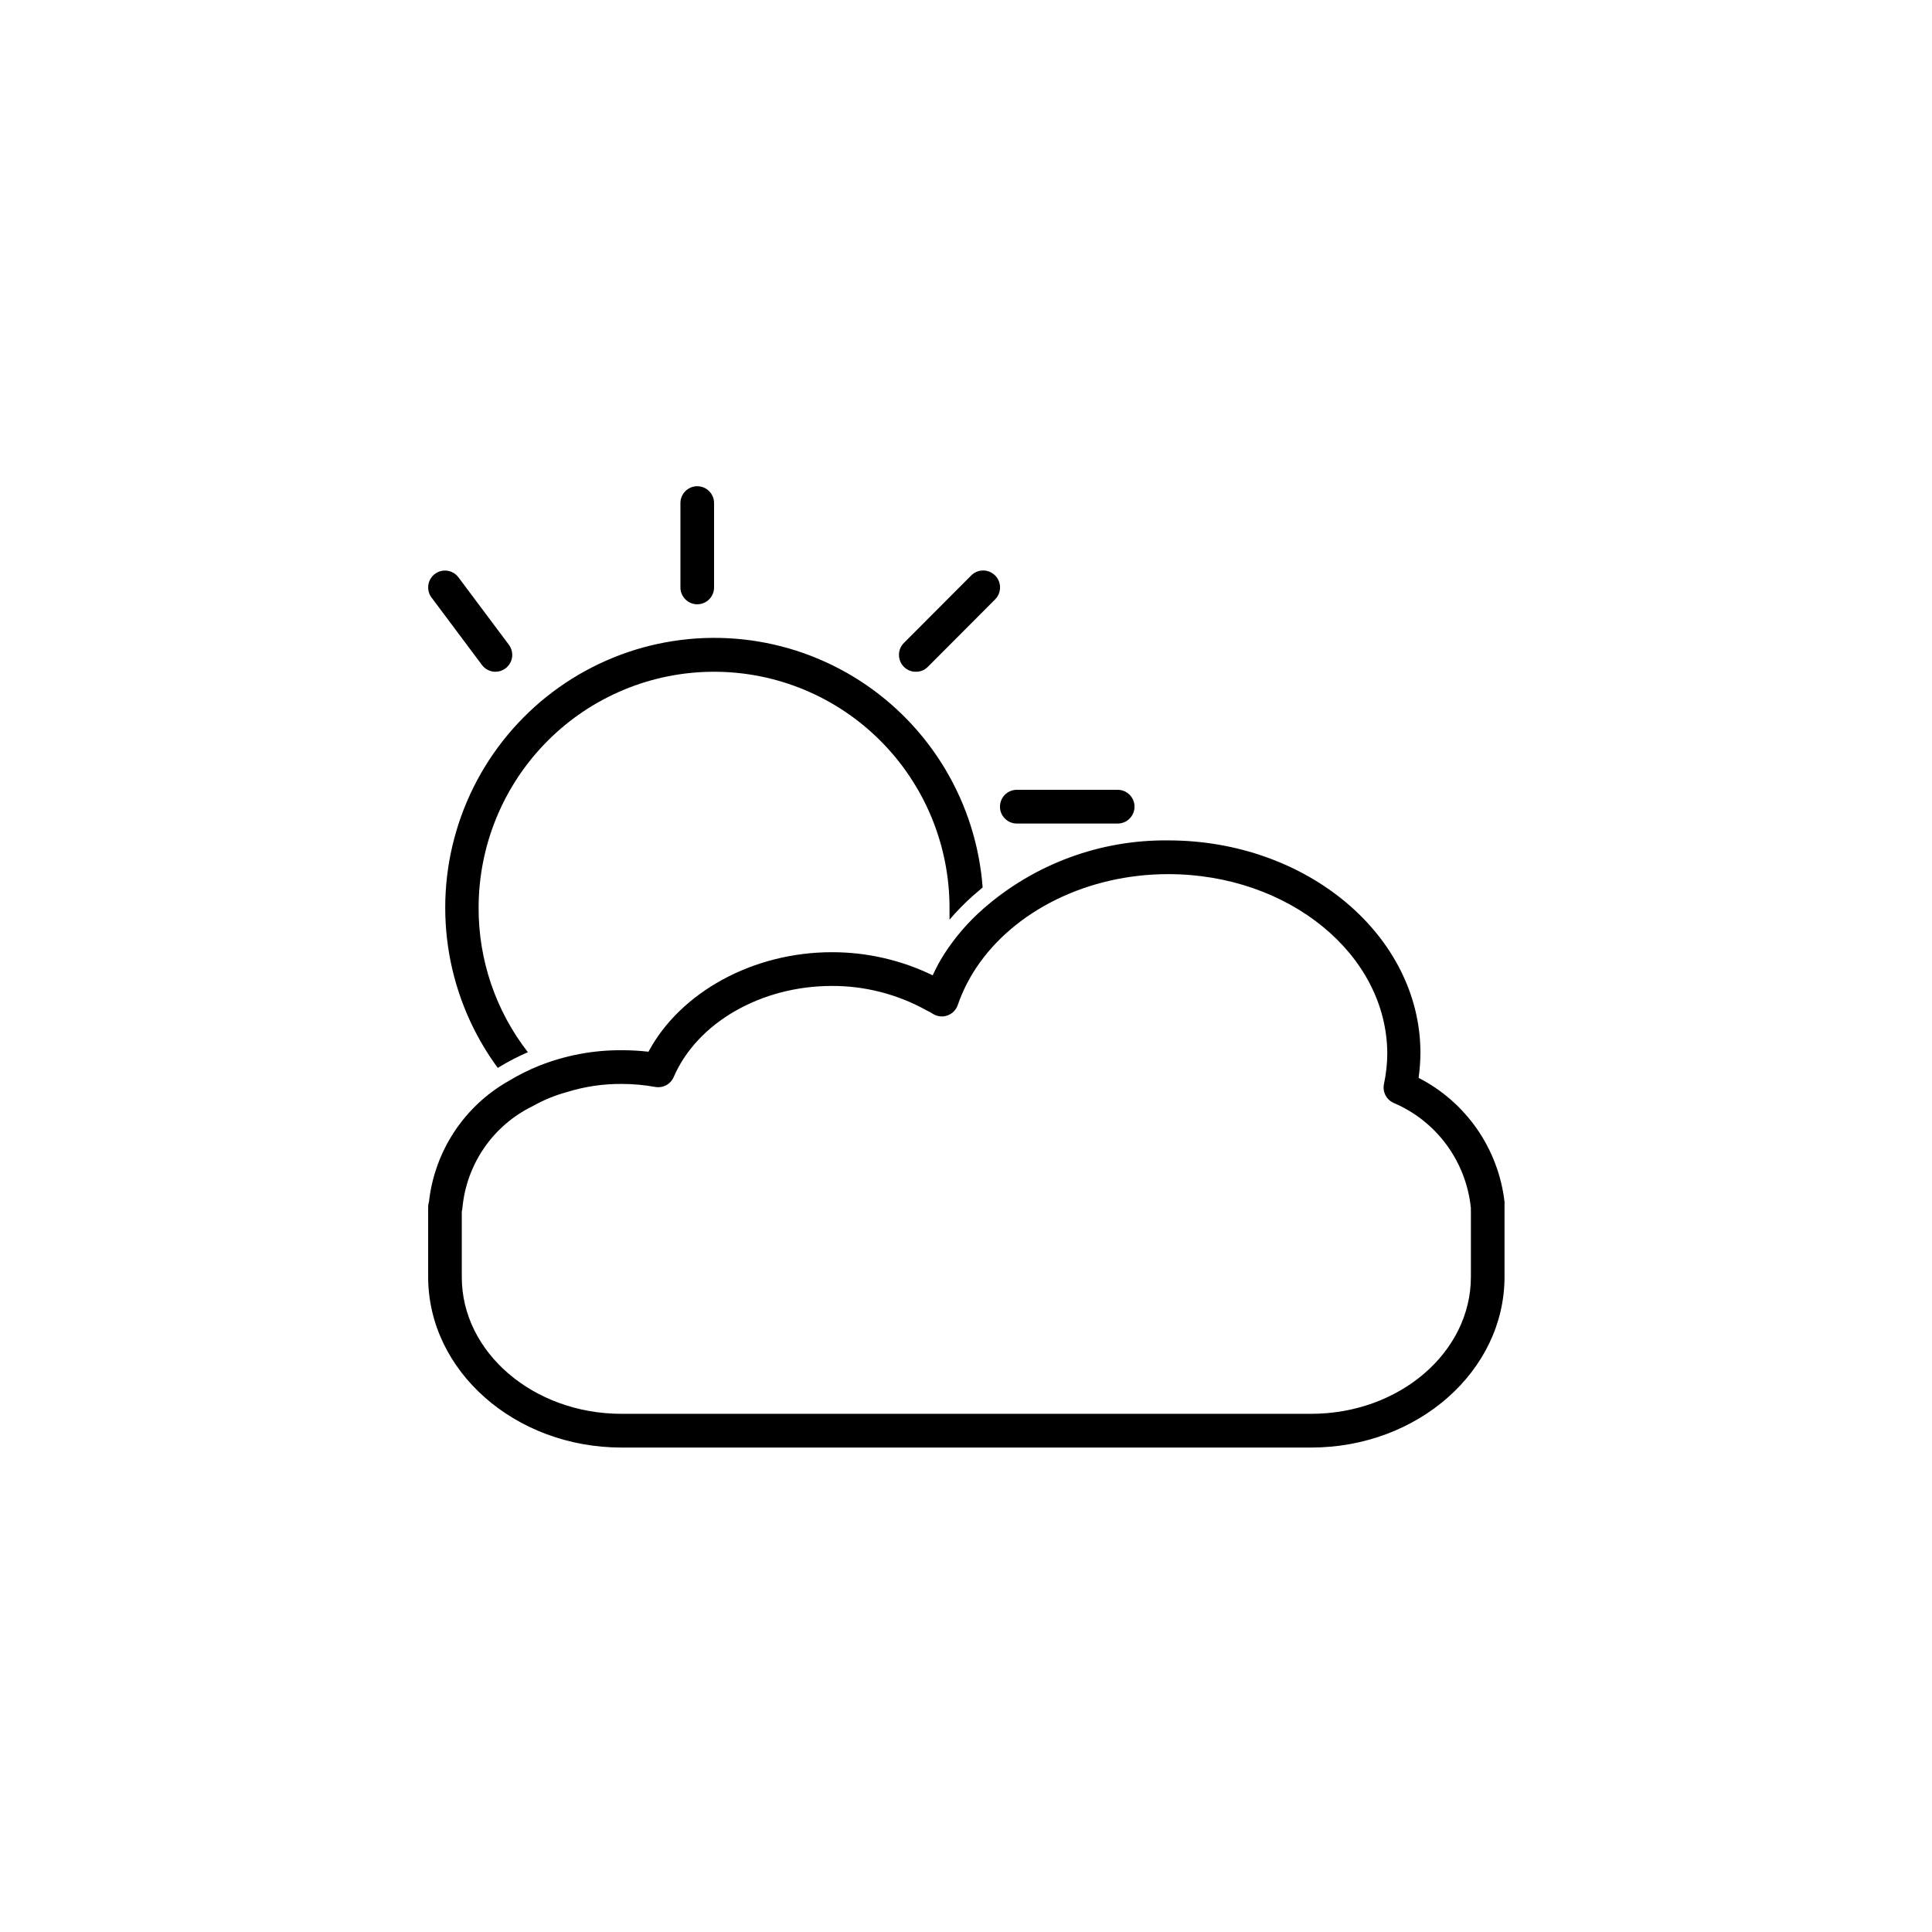 <svg xmlns="http://www.w3.org/2000/svg" xmlns:xlink="http://www.w3.org/1999/xlink" width="500" zoomAndPan="magnify" viewBox="0 0 375 375" height="500" preserveAspectRatio="xMidYMid meet" version="1.0"><defs><clipPath id="7b7549cea3"><path d="M 83 94.297 L 292.027 94.297 L 292.027 281 L 83 281 Z M 83 94.297 " clip-rule="nonzero"/></clipPath></defs><rect x="-37.5" width="450" fill="#ffffff" y="-37.5" height="450" fill-opacity="1"/><rect x="-37.5" width="450" fill="#ffffff" y="-37.5" height="450" fill-opacity="1"/><g clip-path="url(#7b7549cea3)"><path fill="#000000" d="M 135.336 117.293 C 134.902 117.293 134.484 117.207 134.086 117.043 C 133.688 116.875 133.332 116.641 133.027 116.332 C 132.719 116.027 132.484 115.672 132.32 115.27 C 132.152 114.871 132.07 114.453 132.07 114.02 L 132.07 97.648 C 132.07 97.215 132.152 96.797 132.32 96.398 C 132.484 95.996 132.719 95.641 133.027 95.336 C 133.332 95.027 133.688 94.793 134.086 94.625 C 134.484 94.461 134.902 94.375 135.336 94.375 C 135.77 94.375 136.184 94.461 136.586 94.625 C 136.984 94.793 137.336 95.027 137.645 95.336 C 137.949 95.641 138.184 95.996 138.352 96.398 C 138.516 96.797 138.598 97.215 138.598 97.648 L 138.598 114.02 C 138.598 114.453 138.516 114.871 138.352 115.27 C 138.184 115.672 137.949 116.027 137.645 116.332 C 137.336 116.641 136.984 116.875 136.586 117.043 C 136.184 117.207 135.77 117.293 135.336 117.293 Z M 292.027 234.254 L 292.027 247.84 C 292.027 266.105 275.184 280.969 254.488 280.969 L 120.645 280.969 C 99.949 280.969 83.105 266.105 83.105 247.84 L 83.105 234.254 C 83.109 233.906 83.164 233.57 83.266 233.238 C 83.539 230.82 84.086 228.469 84.914 226.18 C 85.738 223.895 86.82 221.734 88.156 219.703 C 89.492 217.672 91.047 215.824 92.82 214.16 C 94.59 212.5 96.531 211.066 98.645 209.867 C 100.562 208.699 102.566 207.695 104.648 206.855 C 109.789 204.828 115.121 203.824 120.645 203.844 C 122.391 203.844 124.133 203.941 125.867 204.137 C 132.07 192.582 146.141 184.824 161.449 184.824 C 164.844 184.816 168.191 185.191 171.5 185.949 C 174.805 186.707 177.984 187.824 181.035 189.309 C 181.691 187.871 182.441 186.484 183.289 185.152 C 185.398 181.887 187.914 178.973 190.832 176.41 C 193.293 174.254 195.93 172.336 198.742 170.664 C 201.555 168.988 204.496 167.586 207.562 166.449 C 210.633 165.312 213.777 164.465 217 163.906 C 220.223 163.348 223.469 163.086 226.738 163.121 C 253.734 163.121 275.707 181.648 275.707 204.398 C 275.691 206.012 275.574 207.617 275.348 209.211 C 276.477 209.789 277.566 210.438 278.621 211.152 C 279.672 211.863 280.676 212.641 281.633 213.477 C 282.586 214.312 283.488 215.207 284.336 216.156 C 285.184 217.102 285.969 218.102 286.695 219.145 C 287.418 220.191 288.078 221.277 288.668 222.402 C 289.262 223.531 289.781 224.688 290.23 225.879 C 290.68 227.07 291.055 228.285 291.355 229.52 C 291.656 230.758 291.879 232.008 292.027 233.273 C 292.078 233.598 292.078 233.926 292.027 234.254 Z M 285.5 235.137 C 285.484 234.93 285.484 234.723 285.5 234.516 C 285.387 233.406 285.203 232.305 284.945 231.219 C 284.691 230.133 284.359 229.07 283.961 228.027 C 283.559 226.984 283.09 225.977 282.555 224.996 C 282.02 224.02 281.418 223.078 280.758 222.18 C 280.094 221.285 279.375 220.434 278.602 219.633 C 277.824 218.832 276.996 218.09 276.121 217.398 C 275.246 216.711 274.328 216.082 273.367 215.52 C 272.406 214.953 271.41 214.453 270.383 214.023 C 270.059 213.863 269.77 213.656 269.512 213.398 C 269.258 213.145 269.047 212.852 268.887 212.527 C 268.73 212.199 268.625 211.855 268.582 211.496 C 268.535 211.137 268.547 210.777 268.621 210.422 C 269.043 208.461 269.258 206.473 269.273 204.465 C 269.176 185.25 250.145 169.668 226.738 169.668 C 211.035 169.668 196.805 176.836 189.492 187.836 C 187.988 190.094 186.789 192.504 185.902 195.07 C 185.82 195.301 185.719 195.523 185.59 195.734 C 185.461 195.941 185.312 196.133 185.141 196.309 C 184.969 196.484 184.777 196.637 184.574 196.77 C 184.367 196.902 184.148 197.012 183.918 197.094 C 183.688 197.18 183.449 197.234 183.207 197.266 C 182.965 197.293 182.723 197.297 182.477 197.273 C 182.234 197.246 181.996 197.195 181.762 197.117 C 181.531 197.039 181.312 196.934 181.102 196.805 C 180.684 196.531 180.25 196.293 179.797 196.086 C 176.988 194.527 174.031 193.352 170.926 192.551 C 167.816 191.754 164.66 191.359 161.449 191.371 C 147.738 191.371 135.336 198.477 130.766 209.047 C 130.621 209.387 130.422 209.691 130.176 209.961 C 129.93 210.234 129.645 210.457 129.32 210.633 C 128.996 210.809 128.656 210.926 128.293 210.984 C 127.93 211.043 127.566 211.043 127.207 210.98 C 125.047 210.59 122.871 210.391 120.676 210.391 C 117.062 210.367 113.523 210.891 110.066 211.961 C 107.699 212.605 105.449 213.535 103.312 214.742 C 101.438 215.664 99.711 216.805 98.133 218.168 C 96.551 219.531 95.168 221.074 93.984 222.793 C 92.797 224.512 91.848 226.355 91.133 228.316 C 90.418 230.281 89.961 232.305 89.762 234.387 C 89.742 234.641 89.699 234.891 89.633 235.137 L 89.633 247.906 C 89.633 262.504 103.539 274.422 120.645 274.422 L 254.488 274.422 C 271.594 274.422 285.5 262.504 285.5 247.84 Z M 96.617 207.281 L 96.945 207.082 C 98.719 206.004 100.555 205.055 102.461 204.234 C 100.918 202.25 99.547 200.145 98.352 197.93 C 97.156 195.715 96.152 193.414 95.336 191.031 C 94.523 188.645 93.91 186.211 93.504 183.723 C 93.094 181.238 92.891 178.734 92.898 176.215 C 92.898 174.715 92.969 173.215 93.117 171.723 C 93.266 170.23 93.484 168.746 93.777 167.273 C 94.066 165.801 94.43 164.348 94.863 162.91 C 95.301 161.477 95.805 160.062 96.375 158.676 C 96.949 157.289 97.59 155.934 98.293 154.609 C 99 153.289 99.77 152 100.598 150.754 C 101.43 149.504 102.32 148.301 103.27 147.141 C 104.223 145.98 105.227 144.871 106.281 143.809 C 107.34 142.746 108.449 141.742 109.605 140.789 C 110.762 139.836 111.965 138.941 113.207 138.109 C 114.453 137.273 115.734 136.504 117.055 135.797 C 118.375 135.09 119.727 134.449 121.109 133.875 C 122.492 133.301 123.902 132.793 125.332 132.359 C 126.766 131.922 128.215 131.559 129.684 131.266 C 131.152 130.973 132.629 130.754 134.121 130.605 C 135.609 130.461 137.102 130.387 138.598 130.387 C 140.098 130.387 141.59 130.461 143.078 130.605 C 144.57 130.754 146.047 130.973 147.516 131.266 C 148.984 131.559 150.434 131.922 151.867 132.359 C 153.297 132.793 154.707 133.301 156.09 133.875 C 157.473 134.449 158.824 135.09 160.145 135.797 C 161.465 136.504 162.746 137.273 163.988 138.109 C 165.234 138.941 166.434 139.836 167.594 140.789 C 168.75 141.742 169.855 142.746 170.914 143.809 C 171.973 144.871 172.977 145.98 173.926 147.141 C 174.879 148.301 175.77 149.504 176.598 150.754 C 177.43 152 178.199 153.289 178.906 154.609 C 179.609 155.934 180.25 157.289 180.824 158.676 C 181.395 160.062 181.898 161.477 182.332 162.91 C 182.77 164.348 183.133 165.801 183.422 167.273 C 183.715 168.746 183.934 170.23 184.082 171.723 C 184.227 173.215 184.301 174.715 184.301 176.215 C 184.301 177 184.301 177.754 184.301 178.508 C 185.672 176.902 187.141 175.398 188.707 173.988 L 190.73 172.254 C 190.656 171.246 190.551 170.242 190.418 169.242 C 190.285 168.238 190.121 167.242 189.93 166.25 C 189.742 165.258 189.52 164.273 189.273 163.293 C 189.023 162.316 188.75 161.344 188.445 160.383 C 188.141 159.418 187.809 158.465 187.449 157.52 C 187.094 156.578 186.707 155.645 186.293 154.723 C 185.879 153.801 185.441 152.895 184.977 151.996 C 184.512 151.102 184.02 150.219 183.504 149.352 C 182.988 148.484 182.449 147.633 181.883 146.797 C 181.316 145.961 180.727 145.141 180.117 144.34 C 179.504 143.535 178.867 142.754 178.211 141.988 C 177.551 141.223 176.871 140.477 176.172 139.75 C 175.473 139.027 174.75 138.32 174.008 137.637 C 173.266 136.953 172.508 136.293 171.727 135.652 C 170.949 135.012 170.148 134.395 169.336 133.801 C 168.52 133.207 167.688 132.641 166.84 132.094 C 165.992 131.547 165.129 131.027 164.25 130.531 C 163.375 130.039 162.48 129.57 161.578 129.125 C 160.672 128.68 159.754 128.266 158.824 127.875 C 157.895 127.484 156.957 127.121 156.008 126.785 C 155.055 126.449 154.098 126.141 153.129 125.863 C 152.16 125.582 151.188 125.332 150.203 125.105 C 149.223 124.883 148.234 124.688 147.238 124.523 C 146.246 124.355 145.246 124.219 144.246 124.109 C 143.246 124.004 142.242 123.922 141.234 123.875 C 140.23 123.824 139.223 123.801 138.215 123.812 C 137.207 123.82 136.199 123.855 135.195 123.922 C 134.191 123.992 133.188 124.086 132.188 124.211 C 131.188 124.336 130.195 124.488 129.203 124.672 C 128.211 124.855 127.227 125.066 126.25 125.305 C 125.27 125.547 124.301 125.812 123.336 126.109 C 122.375 126.406 121.418 126.73 120.477 127.082 C 119.531 127.434 118.598 127.812 117.676 128.219 C 116.75 128.625 115.84 129.055 114.945 129.516 C 114.047 129.973 113.164 130.457 112.293 130.965 C 111.422 131.477 110.57 132.012 109.73 132.57 C 108.891 133.129 108.07 133.711 107.266 134.32 C 106.457 134.926 105.672 135.555 104.902 136.207 C 104.133 136.859 103.383 137.535 102.656 138.23 C 101.926 138.93 101.215 139.645 100.527 140.383 C 99.84 141.121 99.172 141.875 98.527 142.652 C 97.883 143.43 97.258 144.223 96.66 145.035 C 96.062 145.848 95.484 146.676 94.934 147.52 C 94.383 148.367 93.855 149.227 93.355 150.102 C 92.852 150.98 92.379 151.867 91.926 152.773 C 91.477 153.676 91.051 154.594 90.656 155.52 C 90.258 156.449 89.887 157.387 89.543 158.336 C 89.199 159.285 88.887 160.246 88.598 161.215 C 88.309 162.184 88.051 163.156 87.816 164.141 C 87.586 165.125 87.383 166.113 87.207 167.109 C 87.035 168.102 86.887 169.102 86.77 170.105 C 86.652 171.109 86.566 172.113 86.508 173.121 C 86.449 174.133 86.418 175.141 86.418 176.152 C 86.418 177.16 86.445 178.172 86.504 179.18 C 86.562 180.188 86.648 181.191 86.762 182.195 C 86.879 183.199 87.023 184.199 87.195 185.195 C 87.371 186.191 87.57 187.18 87.801 188.164 C 88.031 189.145 88.289 190.121 88.578 191.09 C 88.863 192.059 89.18 193.02 89.52 193.969 C 89.863 194.918 90.23 195.859 90.629 196.785 C 91.023 197.715 91.445 198.633 91.895 199.535 C 92.344 200.441 92.82 201.332 93.32 202.207 C 93.82 203.086 94.348 203.945 94.895 204.793 C 95.445 205.637 96.02 206.469 96.617 207.281 Z M 177.773 130.387 C 178.676 130.391 179.449 130.074 180.09 129.438 L 193.148 116.344 C 193.457 116.035 193.691 115.68 193.859 115.277 C 194.023 114.871 194.109 114.453 194.109 114.02 C 194.109 113.582 194.023 113.164 193.859 112.762 C 193.691 112.355 193.457 112 193.148 111.695 C 192.84 111.387 192.484 111.148 192.086 110.98 C 191.684 110.812 191.266 110.73 190.832 110.73 C 190.395 110.73 189.977 110.812 189.574 110.98 C 189.176 111.148 188.82 111.387 188.512 111.695 L 175.453 124.789 C 175.145 125.094 174.906 125.449 174.738 125.852 C 174.574 126.258 174.488 126.676 174.488 127.113 C 174.488 127.547 174.574 127.969 174.738 128.371 C 174.906 128.773 175.145 129.129 175.453 129.438 C 176.098 130.074 176.867 130.391 177.773 130.387 Z M 197.359 159.848 L 216.945 159.848 C 217.379 159.848 217.797 159.766 218.195 159.598 C 218.594 159.434 218.949 159.195 219.254 158.887 C 219.559 158.582 219.797 158.227 219.961 157.828 C 220.129 157.426 220.211 157.008 220.211 156.574 C 220.211 156.141 220.129 155.723 219.961 155.32 C 219.797 154.918 219.559 154.566 219.254 154.258 C 218.949 153.953 218.594 153.715 218.195 153.551 C 217.797 153.383 217.379 153.301 216.945 153.301 L 197.359 153.301 C 196.926 153.301 196.512 153.383 196.109 153.551 C 195.711 153.715 195.355 153.953 195.051 154.258 C 194.746 154.566 194.508 154.918 194.344 155.32 C 194.176 155.723 194.094 156.141 194.094 156.574 C 194.094 157.008 194.176 157.426 194.344 157.828 C 194.508 158.227 194.746 158.582 195.051 158.887 C 195.355 159.195 195.711 159.434 196.109 159.598 C 196.512 159.766 196.926 159.848 197.359 159.848 Z M 93.551 129.074 C 93.859 129.488 94.242 129.809 94.703 130.039 C 95.16 130.27 95.648 130.387 96.16 130.387 C 96.887 130.387 97.539 130.168 98.121 129.73 C 98.465 129.469 98.75 129.152 98.969 128.781 C 99.191 128.406 99.332 128.004 99.395 127.574 C 99.453 127.145 99.43 126.719 99.324 126.301 C 99.215 125.879 99.031 125.496 98.773 125.148 L 88.98 112.055 C 88.719 111.707 88.402 111.422 88.031 111.203 C 87.66 110.98 87.258 110.84 86.832 110.777 C 86.402 110.719 85.977 110.742 85.559 110.848 C 85.141 110.957 84.758 111.141 84.41 111.402 C 84.066 111.66 83.781 111.977 83.562 112.352 C 83.34 112.727 83.199 113.125 83.141 113.555 C 83.078 113.984 83.102 114.41 83.207 114.832 C 83.312 115.25 83.496 115.633 83.758 115.98 Z M 93.551 129.074 " fill-opacity="1" fill-rule="nonzero"/></g></svg>